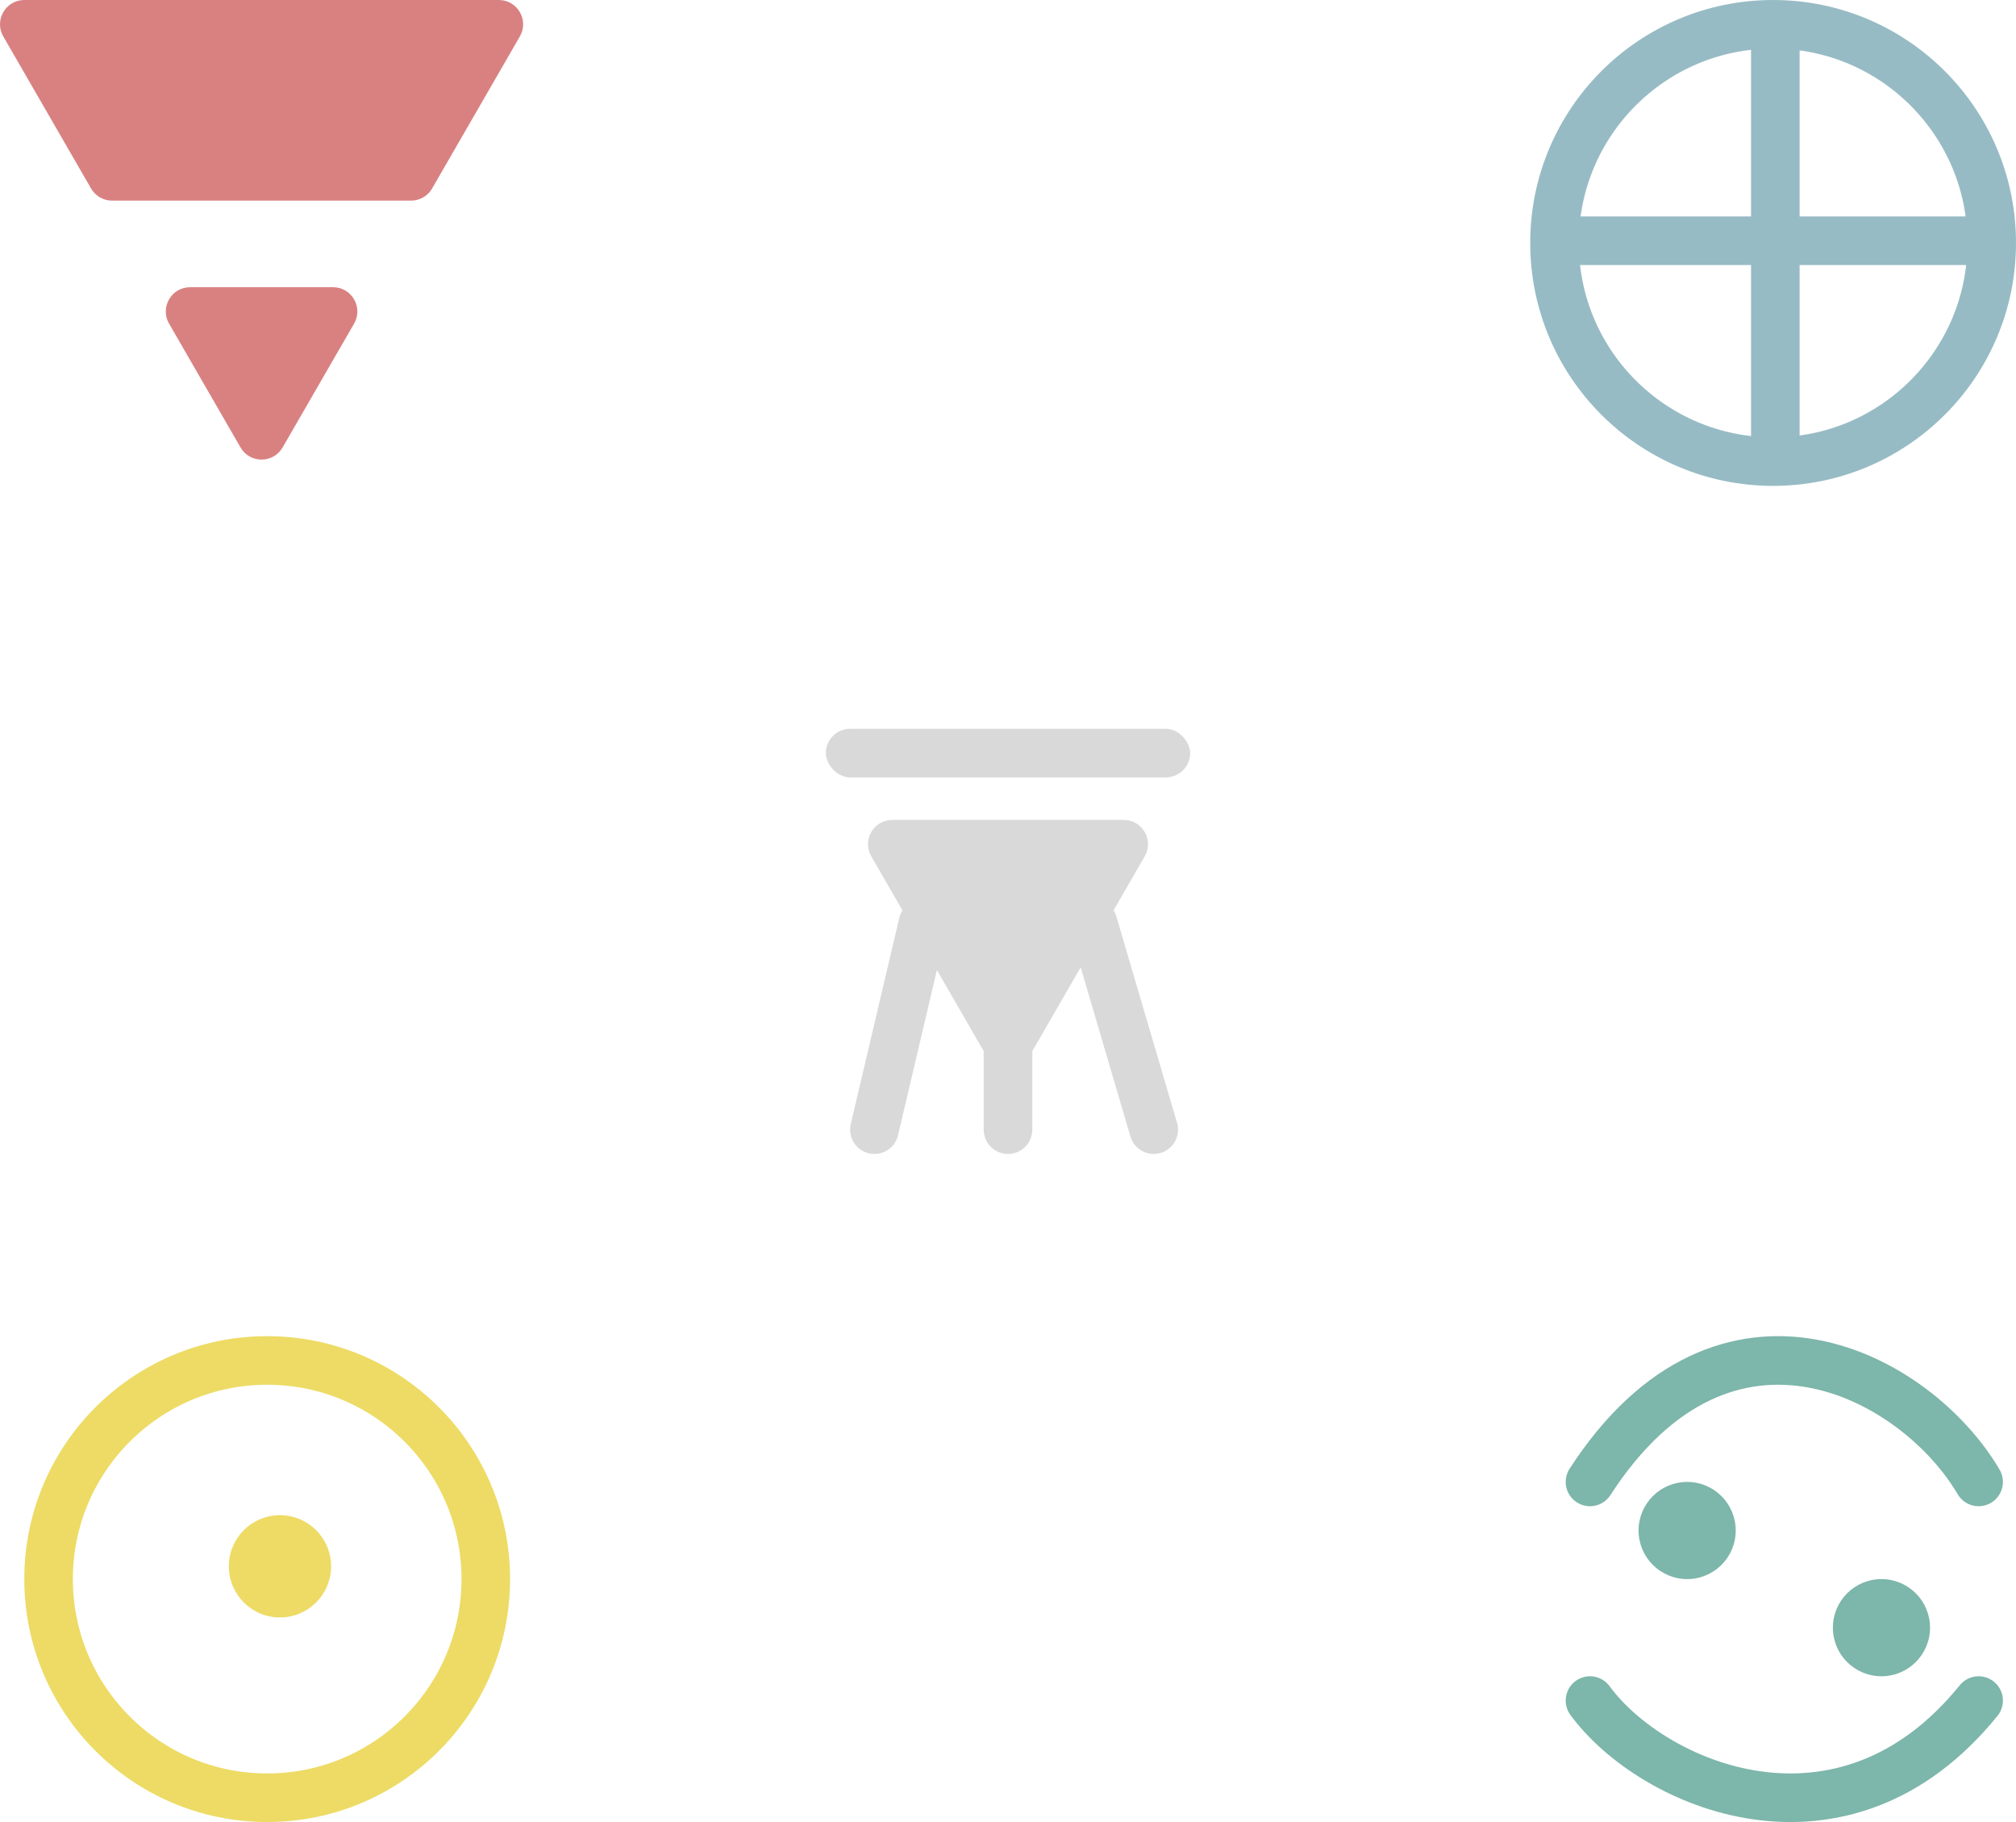 <svg width="83" height="75" viewBox="0 0 83 75" fill="none"
    xmlns="http://www.w3.org/2000/svg">
    <path fill-rule="evenodd" clip-rule="evenodd" d="M7.827 11.822C7.057 11.822 6.576 12.655 6.961 13.322L9.903 18.419C10.288 19.085 11.251 19.085 11.635 18.419L14.578 13.322C14.963 12.655 14.482 11.822 13.712 11.822L7.827 11.822ZM3.749 7.759C3.928 8.068 4.258 8.259 4.615 8.259L16.924 8.259C17.281 8.259 17.611 8.068 17.79 7.759L21.403 1.5C21.788 0.833 21.307 -1.9276e-06 20.537 -1.9949e-06L1.001 -3.70278e-06C0.232 -3.77008e-06 -0.249 0.833 0.135 1.5L3.749 7.759Z" fill="#D98181"/>
    <circle cx="73" cy="10" r="9" stroke="#97BBC4" stroke-width="2"/>
    <line x1="63.909" y1="9.909" x2="82.091" y2="9.909" stroke="#97BBC4" stroke-width="2"/>
    <line x1="73.091" y1="0.909" x2="73.091" y2="19.091" stroke="#97BBC4" stroke-width="2"/>
    <circle cx="11" cy="65" r="9" stroke="#EDDB65" stroke-width="2"/>
    <circle cx="11.526" cy="64.474" r="2.105" fill="#EDDB65"/>
    <path d="M65.461 70C68.012 73.48 75.861 76.917 81.461 70" stroke="#7DB6AA" stroke-width="2" stroke-linecap="round"/>
    <path d="M81.461 61C78.91 56.65 71.061 52.354 65.461 61" stroke="#7DB6AA" stroke-width="2" stroke-linecap="round"/>
    <circle cx="77.461" cy="67" r="2" fill="#7DB6AA"/>
    <ellipse cx="69.461" cy="63" rx="2" ry="2" transform="rotate(-180 69.461 63)" fill="#7DB6AA"/>
    <path d="M42.366 43.5C41.981 44.167 41.019 44.167 40.634 43.5L35.871 35.25C35.486 34.583 35.967 33.75 36.737 33.75L46.263 33.75C47.033 33.75 47.514 34.583 47.129 35.25L42.366 43.5Z" fill="#D9D9D9"/>
    <path d="M38 38L36 46.5M41.5 38V46.5M45 38L47.5 46.5" stroke="#D9D9D9" stroke-width="2" stroke-linecap="round"/>
    <rect x="34" y="30" width="15" height="2" rx="1" fill="#D9D9D9"/>
</svg>
